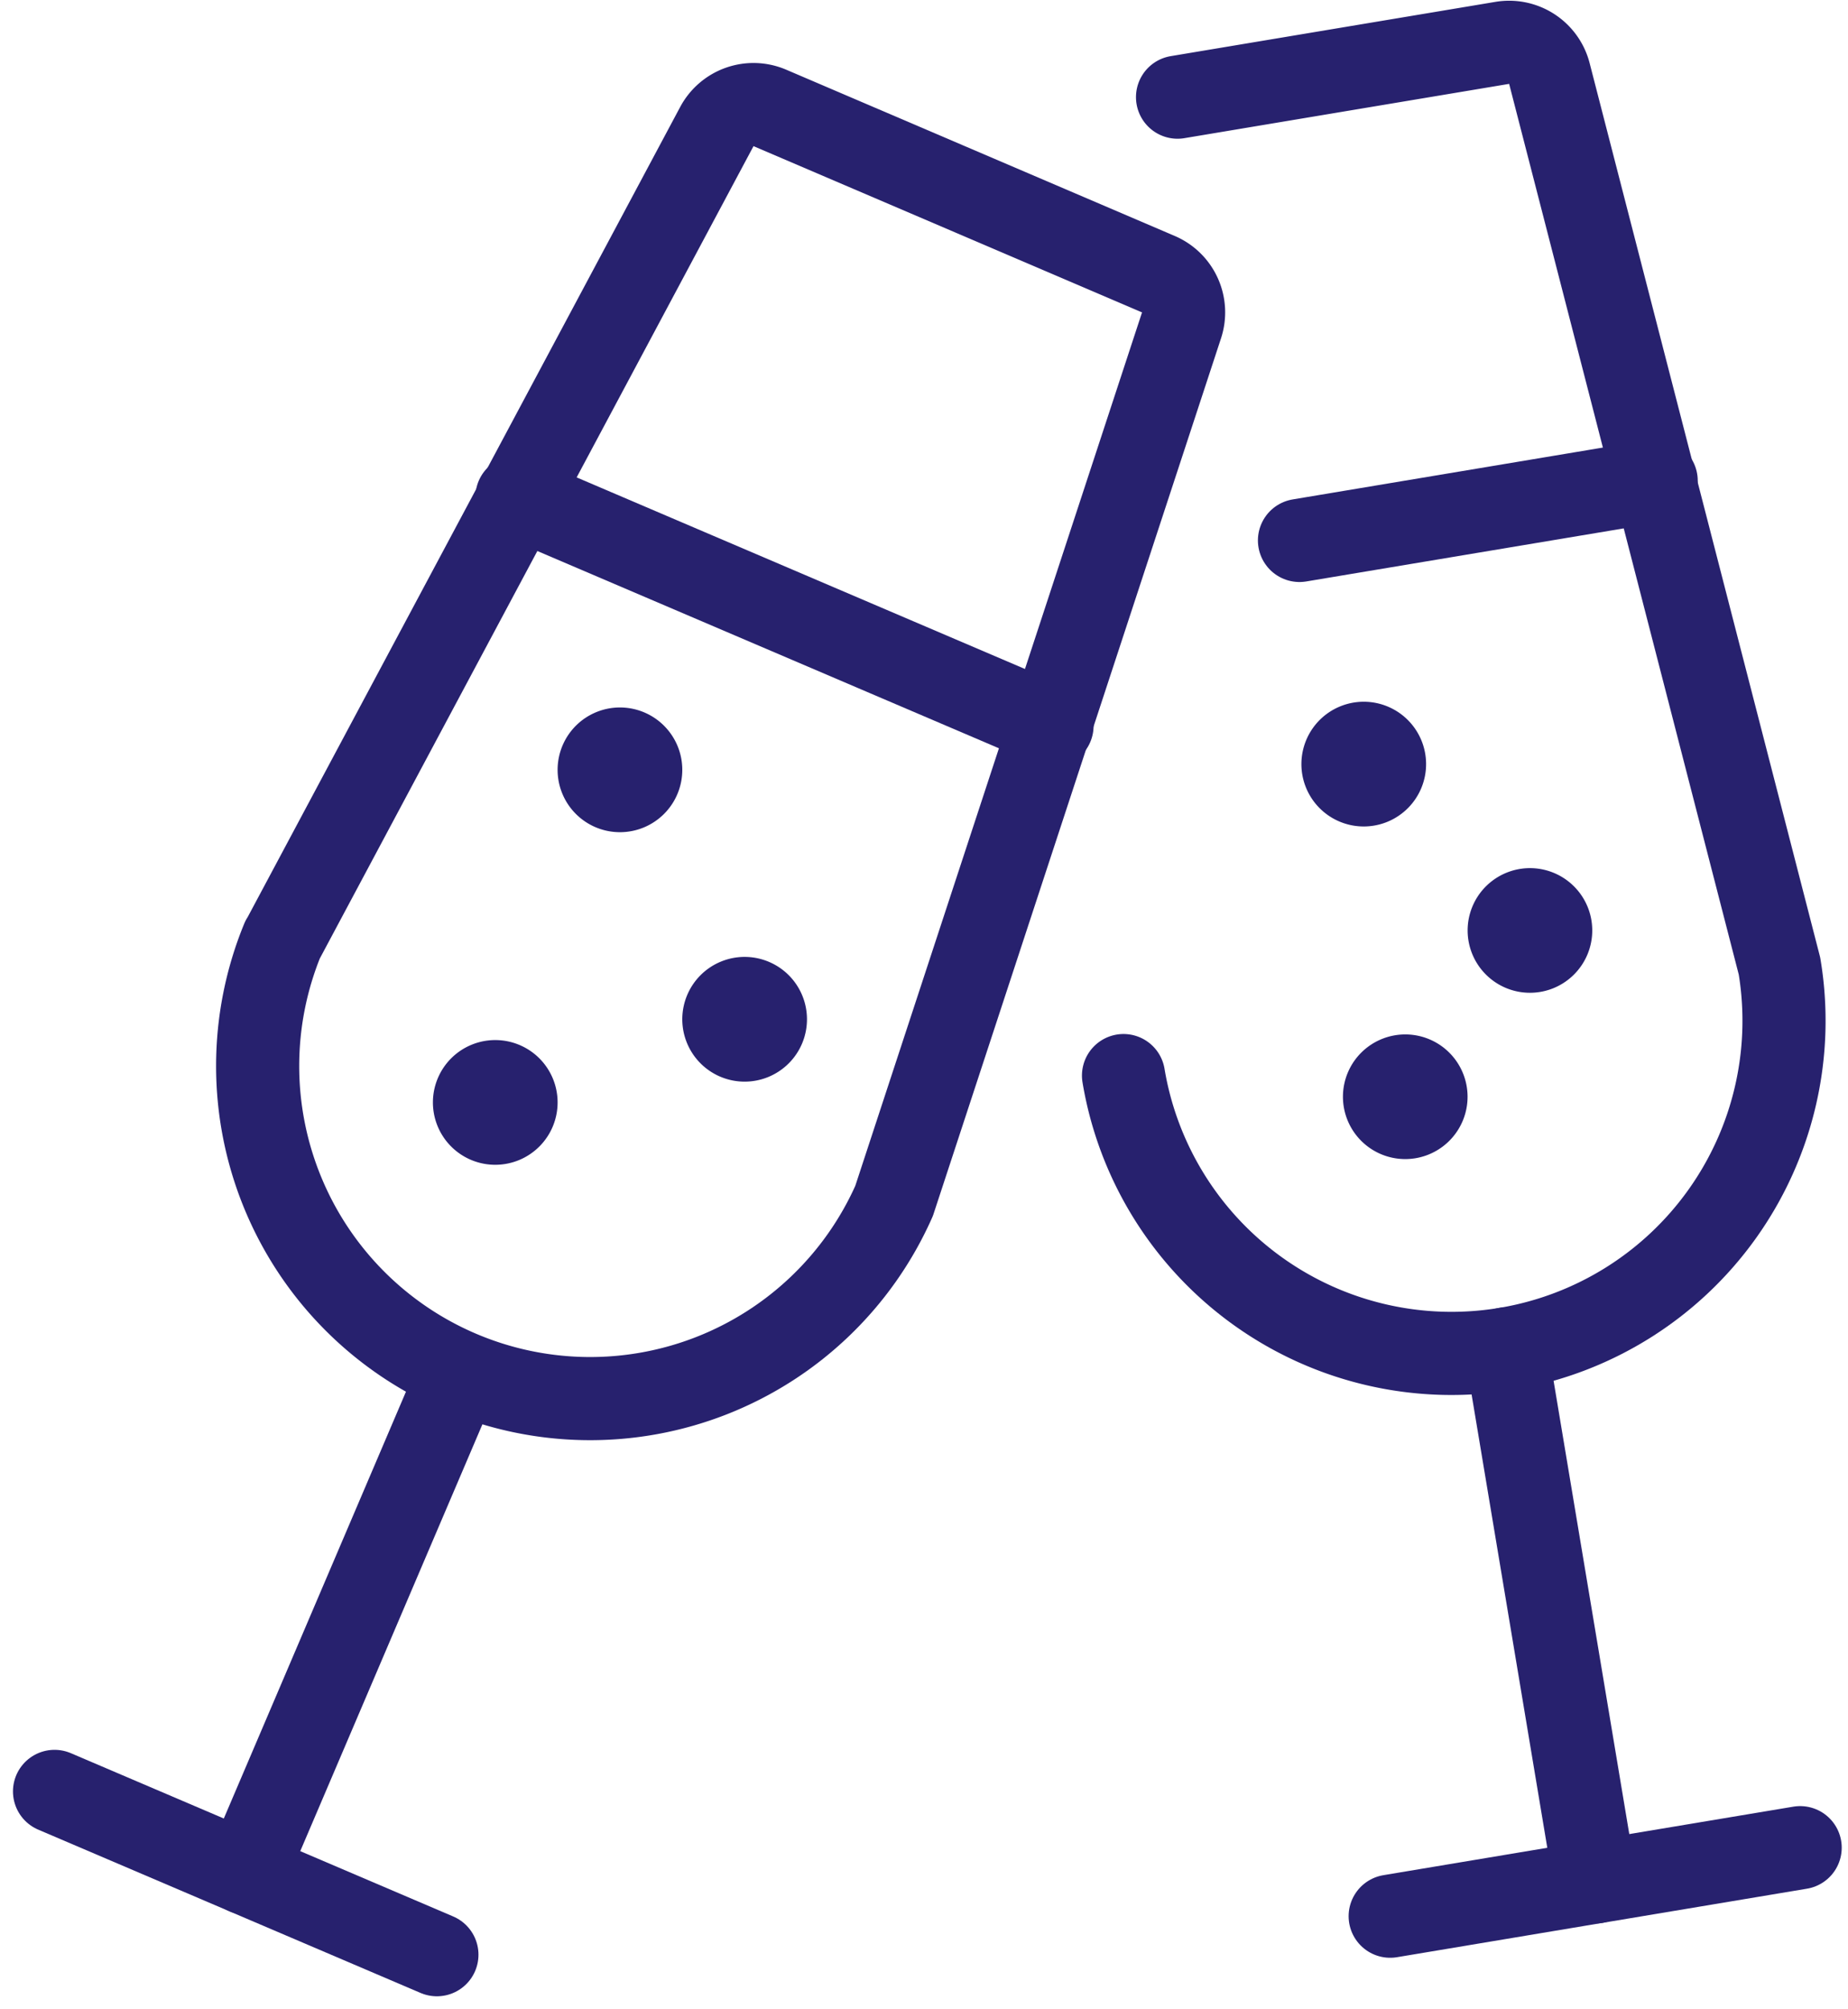 <svg xmlns="http://www.w3.org/2000/svg" width="55.579" height="60.411" viewBox="0 0 55.579 60.411">
    <defs>
        <style>
            .cls-1{fill:none;stroke:#27216e;stroke-linecap:round;stroke-linejoin:round;stroke-width:2.5px}
        </style>
    </defs>
    <g id="streamline-icon-champagne-cheers_60x60" data-name="streamline-icon-champagne-cheers@60x60" transform="translate(-2.11 .021)">
        <path id="Path_5124" d="M15.88 41.35L9.5 56.295" class="cls-1" data-name="Path 5124"/>
        <path id="Path_5125" d="M3.75 53.84l11.5 4.91" class="cls-1" data-name="Path 5125"/>
        <path id="Path_5126" d="M17.658 14.925L33.75 21.8" class="cls-1" data-name="Path 5126"/>
        <path id="Path_5127" d="M20.995 22.55" class="cls-1" data-name="Path 5127"/>
        <path id="Path_5128" d="M21 22.55a.625.625 0 1 0 .33.82.625.625 0 0 0-.33-.82" class="cls-1" data-name="Path 5128"/>
        <path id="Path_5129" d="M24.745 30.05" class="cls-1" data-name="Path 5129"/>
        <path id="Path_5130" d="M24.75 30.05a.625.625 0 1 0 .33.82.625.625 0 0 0-.33-.82" class="cls-1" data-name="Path 5130"/>
        <path id="Path_5131" d="M42.55 22.708a.625.625 0 1 0 .82-.33.625.625 0 0 0-.82.33" class="cls-1" data-name="Path 5131"/>
        <path id="Path_5132" d="M43.8 32.708a.624.624 0 1 0 .82-.327.625.625 0 0 0-.82.327" class="cls-1" data-name="Path 5132"/>
        <path id="Path_5133" d="M47.55 27.708a.624.624 0 1 0 .82-.327.625.625 0 0 0-.82.327" class="cls-1" data-name="Path 5133"/>
        <path id="Path_5134" d="M17.245 32.55" class="cls-1" data-name="Path 5134"/>
        <path id="Path_5135" d="M17.25 32.55a.625.625 0 1 0 .33.82.625.625 0 0 0-.33-.82" class="cls-1" data-name="Path 5135"/>
        <path id="Path_5136" d="M10.615 28.228L23.67 3.783a1.25 1.25 0 0 1 1.592-.56l11.688 5a1.249 1.249 0 0 1 .695 1.537L29 36.085a10 10 0 0 1-18.39-7.857z" class="cls-1" data-name="Path 5136"/>
        <path id="Path_5137" d="M47.407 40.535l2.677 16.027" class="cls-1" data-name="Path 5137"/>
        <path id="Path_5138" d="M56.25 55.532l-12.33 2.06" class="cls-1" data-name="Path 5138"/>
        <path id="Path_5139" d="M51.92 14.435l-10.728 1.793" class="cls-1" data-name="Path 5139"/>
        <path id="Path_5140" d="M35.9 32.318a10 10 0 1 0 19.728-3.295l-6.92-26.835a1.25 1.25 0 0 0-1.417-.92L37.525 2.9" class="cls-1" data-name="Path 5140"/>
    </g>
</svg>
